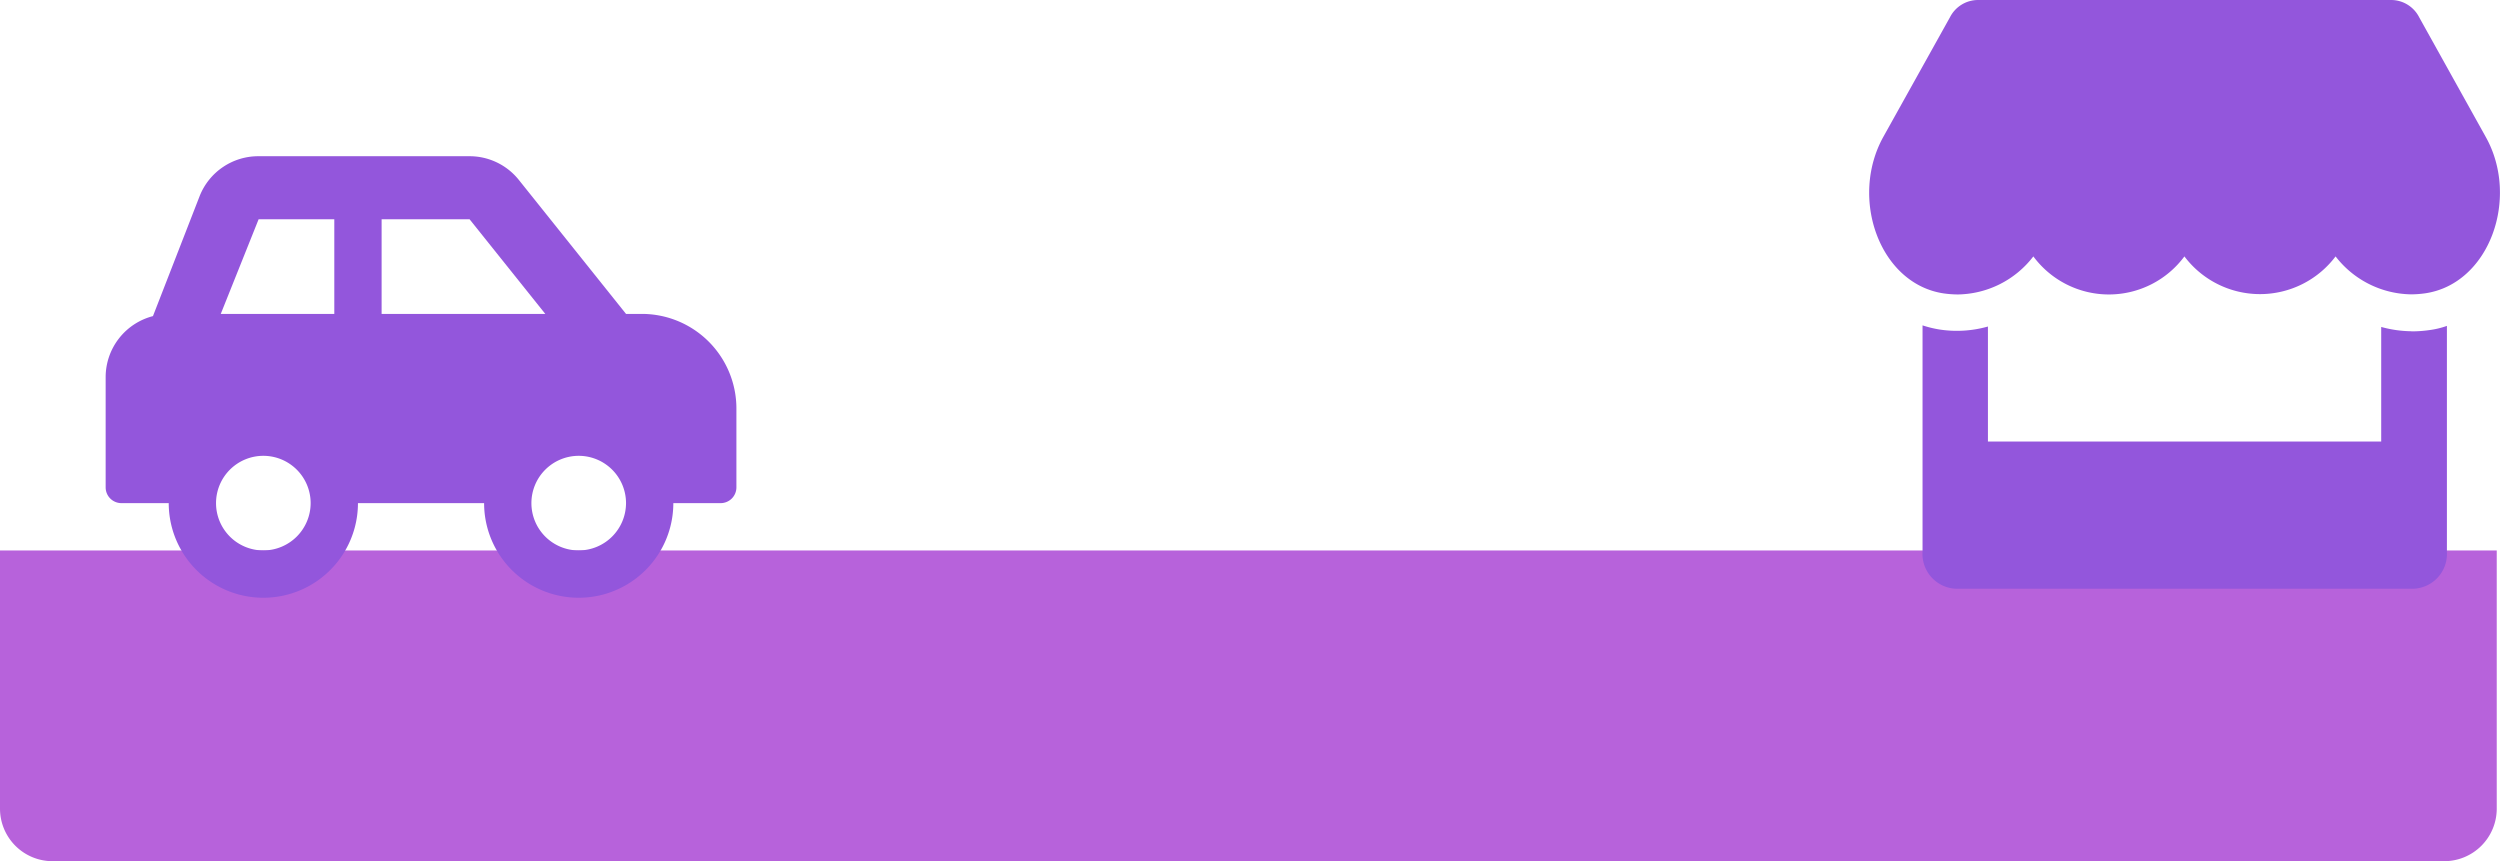 <svg xmlns="http://www.w3.org/2000/svg" viewBox="0 0 237.81 81.92"><defs><style>.cls-1{fill:#b762db;}.cls-2{fill:#9356dc;}</style></defs><g id="Layer_2" data-name="Layer 2"><g id="_3" data-name="3"><path class="cls-1" d="M0,52.36H237.5a0,0,0,0,1,0,0V76.92a5,5,0,0,1-5,5H5a5,5,0,0,1-5-5V52.36a0,0,0,0,1,0,0Z"/><path class="cls-2" d="M236.44,13,230.12,1.64A3,3,0,0,0,227.48,0H188.13a3,3,0,0,0-2.64,1.64L179.16,13c-3.26,5.85-.37,14,5.73,14.91a10,10,0,0,0,1.34.1,9.21,9.21,0,0,0,7.19-3.62,8.94,8.94,0,0,0,14.37,0,9,9,0,0,0,14.38,0A9.24,9.24,0,0,0,229.36,28a9.83,9.83,0,0,0,1.34-.1C236.81,27,239.72,18.82,236.44,13Zm-7.06,18.51a11.11,11.11,0,0,1-2.87-.41V42H189.1V31.06a10.84,10.84,0,0,1-4.63.28,10.55,10.55,0,0,1-1.59-.39V52.46A3.32,3.32,0,0,0,186,56h43.65a3.32,3.32,0,0,0,3.11-3.5V31a8,8,0,0,1-1.6.39,11.62,11.62,0,0,1-1.77.13Z"/><path class="cls-2" d="M61.05,29.86h-1.5L49.35,17.11a6,6,0,0,0-4.68-2.25H24.61A6,6,0,0,0,19,18.63L14.55,30.07a6,6,0,0,0-4.5,5.79v10.5a1.5,1.5,0,0,0,1.5,1.5h4.5a9,9,0,1,0,18,0h12a9,9,0,0,0,18,0h4.5a1.5,1.5,0,0,0,1.5-1.5v-7.5A9,9,0,0,0,61.05,29.86Zm-36,22.5a4.5,4.5,0,1,1,4.5-4.5A4.51,4.51,0,0,1,25.05,52.36Zm6.75-22.5H21l3.6-9H31.8Zm4.5,0v-9h8.37l7.2,9Zm18.75,22.5a4.5,4.5,0,1,1,4.5-4.5A4.51,4.51,0,0,1,55.05,52.36Z"/></g></g></svg>